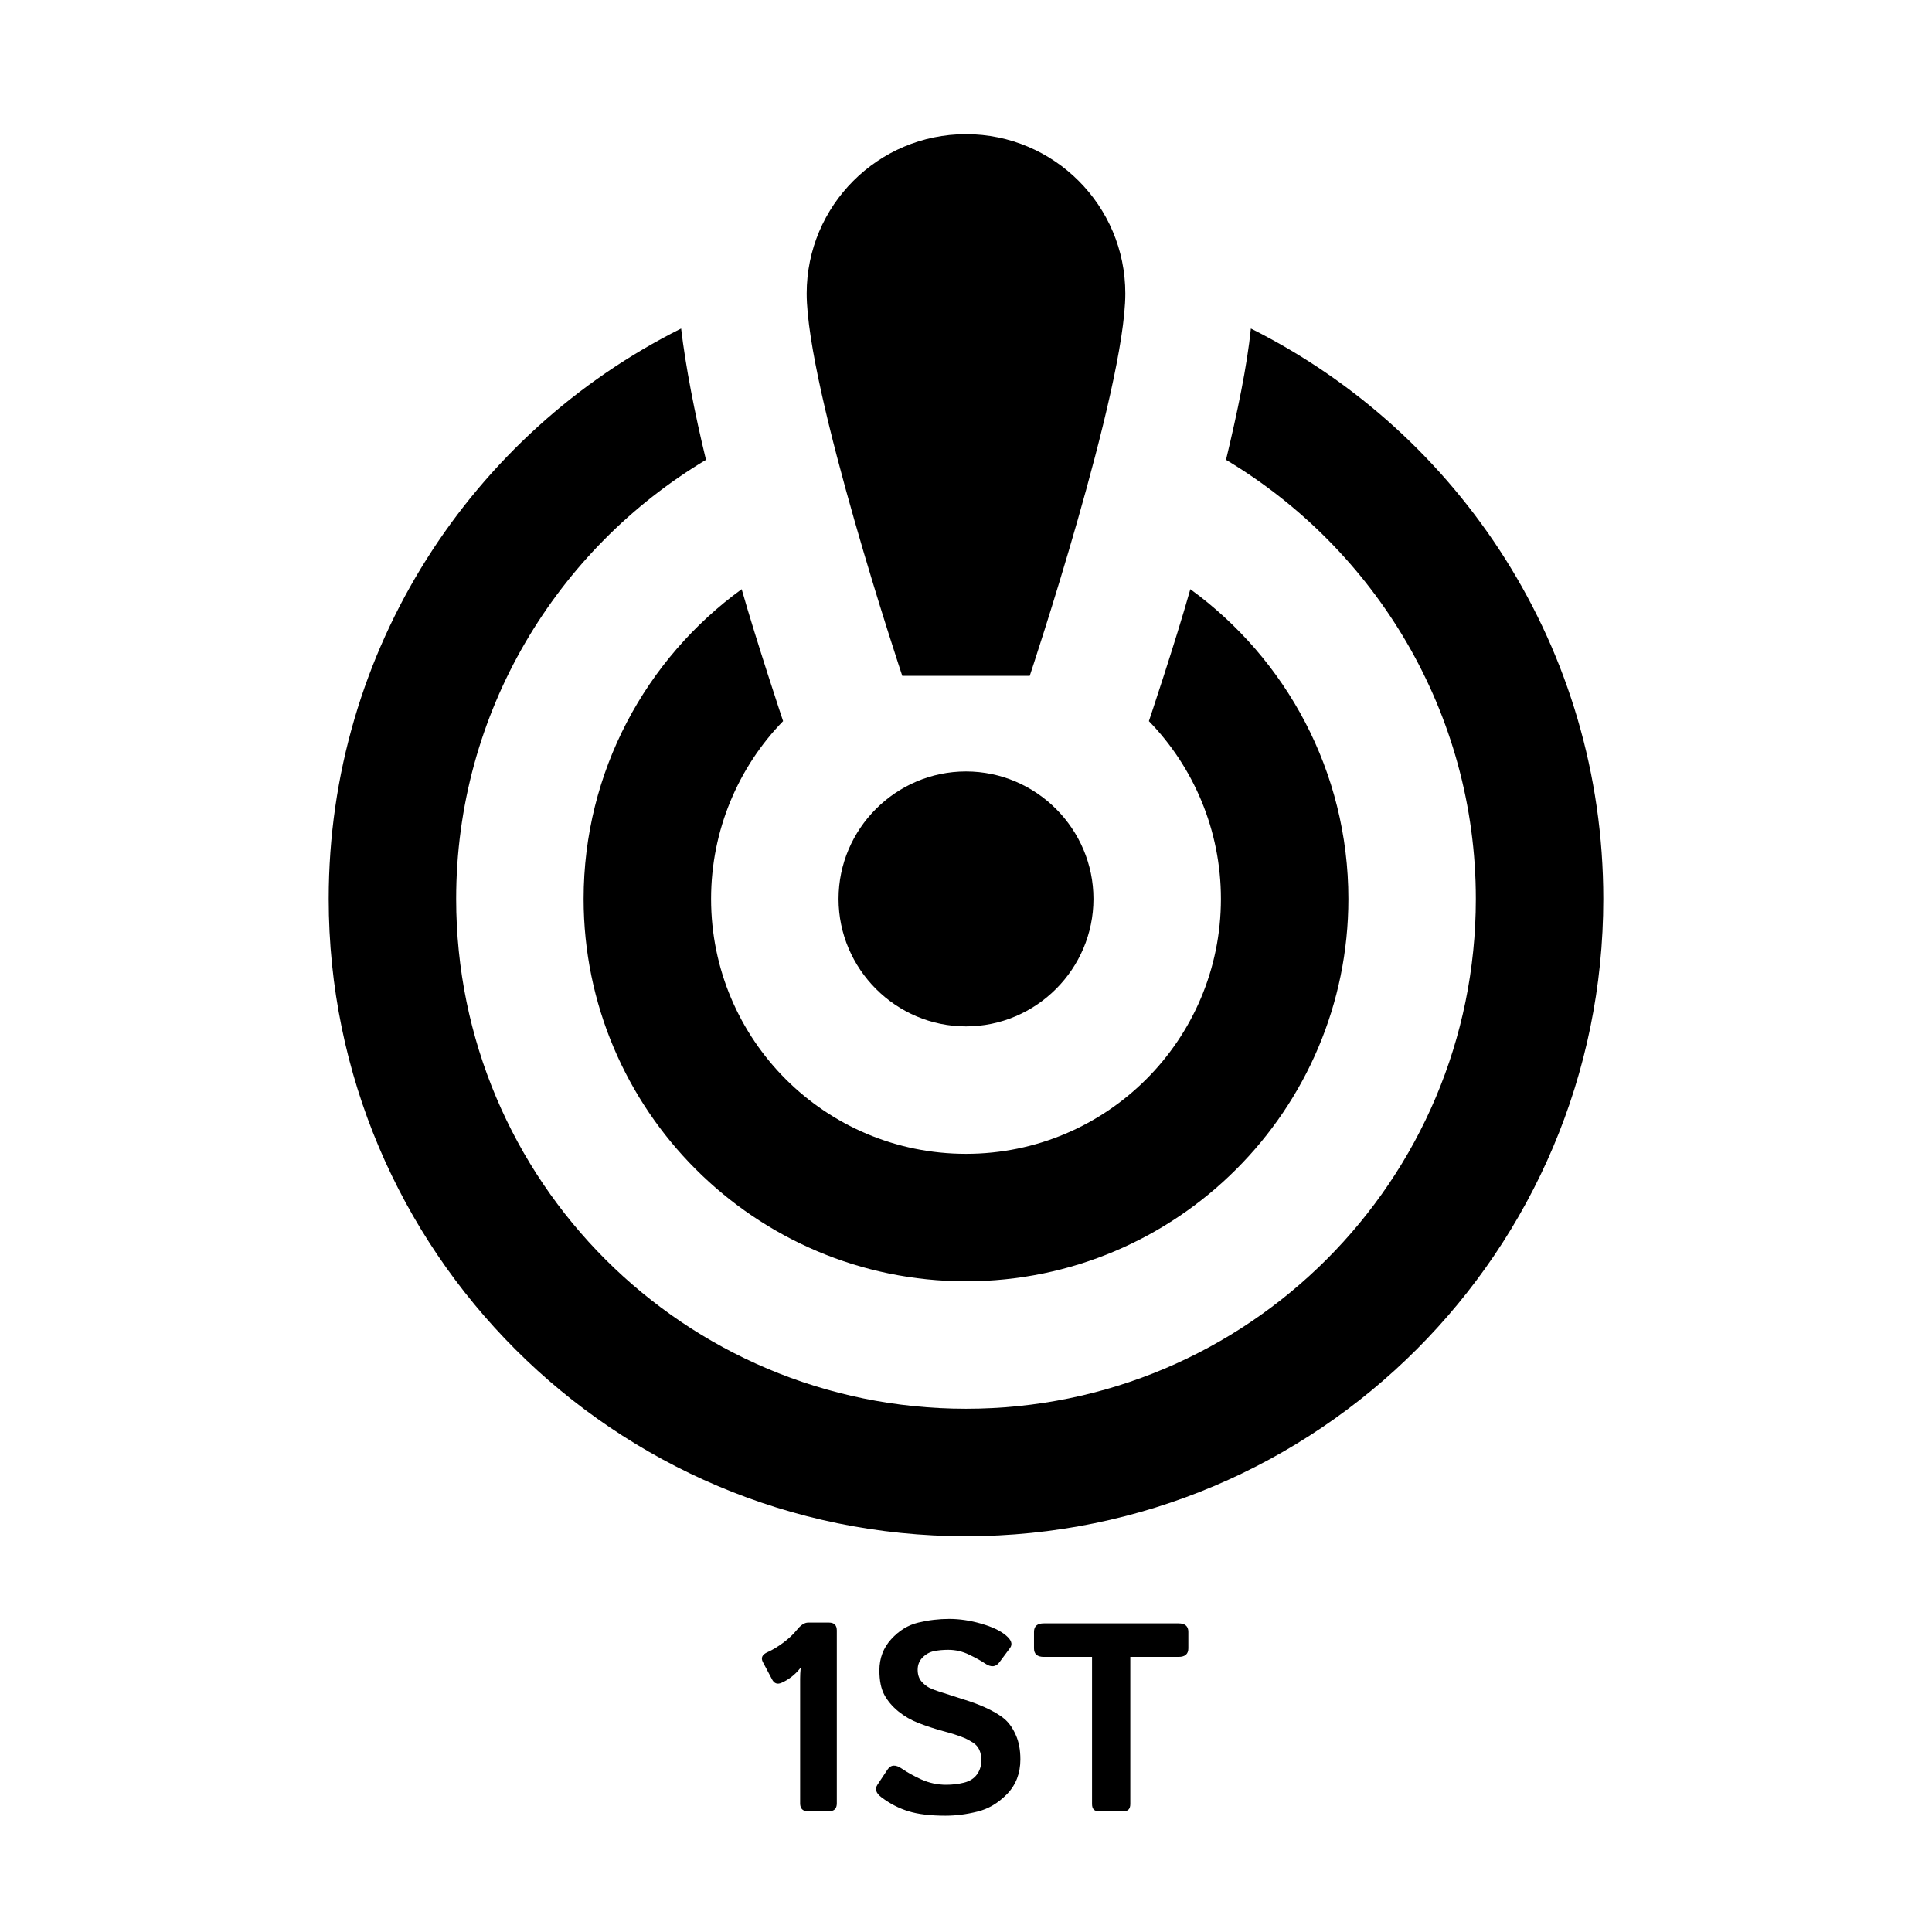<svg width="144" height="144" viewBox="0 0 144 144" fill="none" xmlns="http://www.w3.org/2000/svg">
<path d="M83.875 21.875C83.875 29 76.75 50.375 76.75 50.375H67.25C67.25 50.375 60.125 29 60.125 21.875C60.125 15.32 65.445 10 72 10C78.555 10 83.875 15.32 83.875 21.875ZM72 57.5C66.775 57.5 62.5 61.775 62.5 67C62.5 72.225 66.775 76.5 72 76.5C77.225 76.5 81.5 72.225 81.5 67C81.5 61.775 77.225 57.5 72 57.5ZM91.38 34.273C92.235 30.71 92.948 27.29 93.233 24.488C108.812 32.278 119.5 48.38 119.5 67C119.5 93.22 98.22 114.5 72 114.5C45.78 114.5 24.5 93.22 24.5 67C24.5 48.38 35.188 32.278 50.767 24.488C51.1 27.29 51.765 30.758 52.62 34.273C41.505 40.922 34 53.083 34 67C34 87.995 51.005 105 72 105C92.995 105 110 87.995 110 67C110 53.083 102.495 40.922 91.38 34.273ZM100.5 67C100.5 82.722 87.722 95.5 72 95.5C56.278 95.5 43.5 82.722 43.5 67C43.5 57.5 48.155 49.093 55.28 43.915C56.373 47.763 58.367 53.748 58.367 53.748C55.042 57.167 53 61.87 53 67C53 77.498 61.502 86 72 86C82.498 86 91 77.498 91 67C91 61.87 88.957 57.167 85.632 53.748C85.632 53.748 87.58 47.953 88.72 43.915C95.845 49.093 100.5 57.5 100.5 67Z" fill="black"/>
<path d="M56.863 123.887C56.694 123.568 56.808 123.32 57.205 123.145C57.583 122.975 57.977 122.738 58.387 122.432C58.797 122.126 59.132 121.81 59.393 121.484C59.685 121.12 59.965 120.938 60.232 120.938H61.785C62.176 120.938 62.371 121.133 62.371 121.523V134.414C62.371 134.805 62.176 135 61.785 135H60.223C59.832 135 59.637 134.805 59.637 134.414V125.127C59.637 124.867 59.65 124.606 59.676 124.346H59.637C59.435 124.6 59.214 124.818 58.973 125C58.732 125.182 58.488 125.326 58.24 125.43C57.934 125.56 57.703 125.475 57.547 125.176L56.863 123.887ZM65.691 133.955C65.288 133.649 65.19 133.34 65.398 133.027L66.15 131.895C66.398 131.523 66.759 131.504 67.234 131.836C67.599 132.09 68.074 132.354 68.66 132.627C69.253 132.894 69.874 133.027 70.525 133.027C70.981 133.027 71.421 132.975 71.844 132.871C72.267 132.767 72.589 132.565 72.811 132.266C73.032 131.966 73.143 131.611 73.143 131.201C73.143 130.908 73.094 130.651 72.996 130.43C72.898 130.208 72.739 130.026 72.518 129.883C72.296 129.74 72.068 129.619 71.834 129.521C71.424 129.352 70.906 129.186 70.281 129.023C69.663 128.854 69.051 128.652 68.445 128.418C67.905 128.21 67.41 127.923 66.961 127.559C66.512 127.194 66.163 126.784 65.916 126.328C65.669 125.872 65.545 125.264 65.545 124.502C65.545 123.597 65.838 122.822 66.424 122.178C67.01 121.533 67.684 121.12 68.445 120.938C69.207 120.755 69.975 120.664 70.75 120.664C71.518 120.664 72.309 120.781 73.123 121.016C73.943 121.25 74.562 121.543 74.978 121.895C75.389 122.24 75.49 122.552 75.281 122.832L74.49 123.896C74.223 124.261 73.865 124.29 73.416 123.984C73.13 123.789 72.736 123.571 72.234 123.33C71.74 123.089 71.222 122.969 70.682 122.969C70.297 122.969 69.943 123.001 69.617 123.066C69.298 123.132 69.015 123.288 68.768 123.535C68.52 123.783 68.397 124.089 68.397 124.453C68.397 124.805 68.488 125.091 68.67 125.312C68.852 125.527 69.054 125.69 69.275 125.801C69.497 125.905 69.721 125.993 69.949 126.064C70.652 126.292 71.281 126.494 71.834 126.67C72.387 126.839 72.898 127.028 73.367 127.236C74.018 127.529 74.516 127.822 74.861 128.115C75.206 128.408 75.49 128.809 75.711 129.316C75.939 129.824 76.053 130.43 76.053 131.133C76.053 132.174 75.721 133.037 75.057 133.721C74.393 134.398 73.654 134.834 72.84 135.029C72.033 135.231 71.245 135.332 70.477 135.332C69.344 135.332 68.422 135.221 67.713 135C67.003 134.785 66.329 134.437 65.691 133.955ZM77.801 123.496C77.312 123.496 77.068 123.285 77.068 122.861V121.631C77.068 121.208 77.312 120.996 77.801 120.996H87.84C88.328 120.996 88.572 121.208 88.572 121.631V122.861C88.572 123.285 88.328 123.496 87.84 123.496H84.246V134.463C84.246 134.821 84.083 135 83.758 135H81.883C81.557 135 81.394 134.821 81.394 134.463V123.496H77.801Z" fill="black"/>
</svg>
